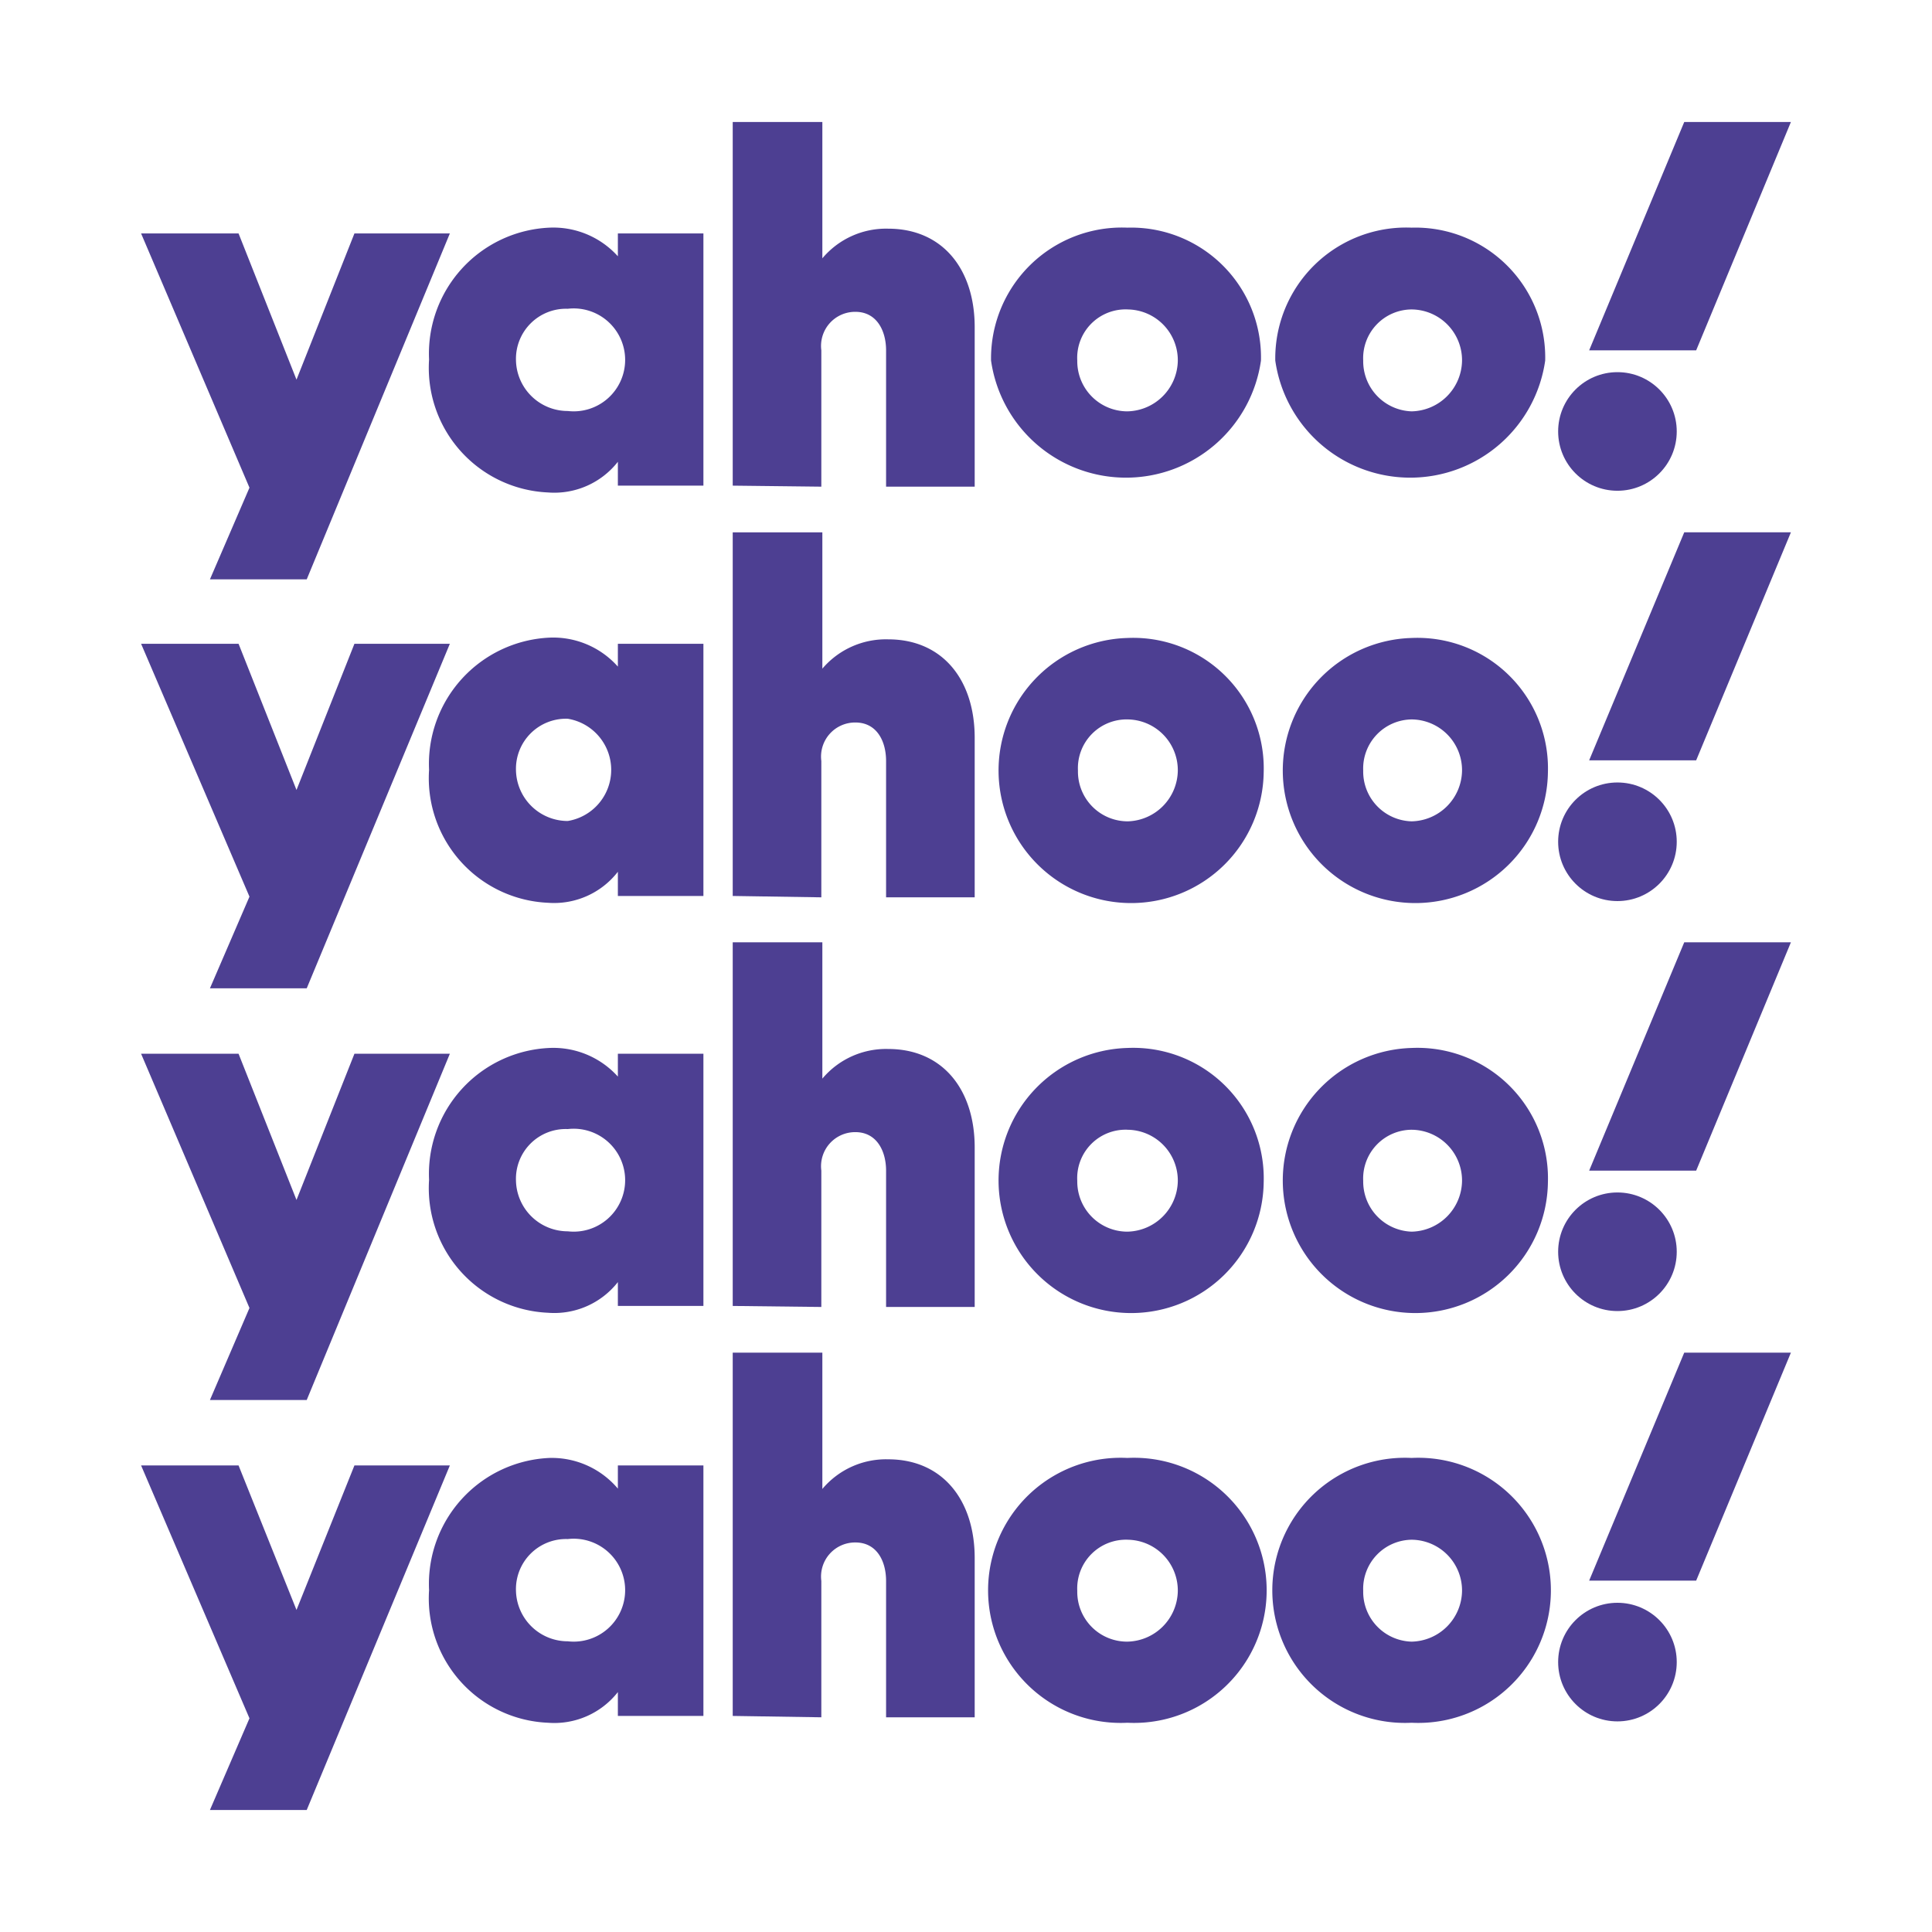 <svg id="Слой_1" data-name="Слой 1" xmlns="http://www.w3.org/2000/svg" viewBox="0 0 56.69 56.69"><defs><style>.cls-1{fill:#4d3f92;}</style></defs><g id="layer1"><path id="path1139" class="cls-1" d="M4.14,6.85H7L8.7,11.14l1.7-4.29h2.8L9,17H6.16l1.16-2.69Z"/><path id="path1141" class="cls-1" d="M16.12,6.68a3.7,3.7,0,0,0-3.53,3.87,3.66,3.66,0,0,0,3.49,3.9,2.37,2.37,0,0,0,2.05-.9v.7h2.51V6.85H18.13v.67A2.55,2.55,0,0,0,16.12,6.68Zm.54,2.38a1.51,1.51,0,1,1,0,3,1.52,1.52,0,0,1-1.52-1.49A1.47,1.47,0,0,1,16.66,9.06Z"/><path id="path1145" class="cls-1" d="M21.5,14.25V3.58h2.63v4a2.44,2.44,0,0,1,1.93-.87c1.6,0,2.54,1.19,2.54,2.89v4.68H26v-4c0-.57-.27-1.13-.9-1.13a1,1,0,0,0-1,1.13v4Z"/><path id="path1147" class="cls-1" d="M33.08,6.68a3.84,3.84,0,0,0-4,3.9,4,4,0,0,0,7.92,0A3.81,3.81,0,0,0,33.08,6.68Zm0,2.4a1.49,1.49,0,0,1,1.48,1.51,1.51,1.51,0,0,1-1.48,1.48,1.47,1.47,0,0,1-1.47-1.49A1.42,1.42,0,0,1,33.1,9.08Z"/><path id="path1153" class="cls-1" d="M41.42,6.68a3.84,3.84,0,0,0-4,3.9,4,4,0,0,0,7.92,0A3.81,3.81,0,0,0,41.42,6.68Zm0,2.4a1.49,1.49,0,0,1,1.48,1.51,1.51,1.51,0,0,1-1.48,1.48A1.47,1.47,0,0,1,40,10.58,1.43,1.43,0,0,1,41.44,9.08Z"/><circle id="path1155" class="cls-1" cx="47.46" cy="12.66" r="1.74"/><path id="path1157" class="cls-1" d="M49.77,10.28H46.63l2.79-6.7h3.13Z"/></g><g id="layer1-2" data-name="layer1"><path id="path1139-2" data-name="path1139" class="cls-1" d="M4.14,18.89H7L8.7,23.18l1.7-4.29h2.8L9,29H6.16l1.16-2.69Z"/><path id="path1141-2" data-name="path1141" class="cls-1" d="M16.12,18.71a3.71,3.71,0,0,0-3.53,3.88,3.66,3.66,0,0,0,3.49,3.9,2.37,2.37,0,0,0,2.05-.91v.71h2.51v-7.4H18.13v.67A2.54,2.54,0,0,0,16.12,18.71Zm.54,2.38a1.52,1.52,0,0,1,0,3,1.52,1.52,0,0,1-1.52-1.49A1.47,1.47,0,0,1,16.66,21.09Z"/><path id="path1145-2" data-name="path1145" class="cls-1" d="M21.5,26.29V15.62h2.63v4a2.45,2.45,0,0,1,1.93-.86c1.6,0,2.54,1.19,2.54,2.89v4.68H26v-4c0-.58-.27-1.13-.9-1.13a1,1,0,0,0-1,1.13v4Z"/><path id="path1147-2" data-name="path1147" class="cls-1" d="M33.08,18.72a3.89,3.89,0,1,0,4,3.94A3.83,3.83,0,0,0,33.08,18.72Zm0,2.39a1.49,1.49,0,0,1,1.48,1.51A1.51,1.51,0,0,1,33.1,24.1a1.46,1.46,0,0,1-1.47-1.49A1.43,1.43,0,0,1,33.1,21.11Z"/><path id="path1153-2" data-name="path1153" class="cls-1" d="M41.42,18.72a3.89,3.89,0,1,0,4,3.94A3.83,3.83,0,0,0,41.42,18.72Zm0,2.39a1.49,1.49,0,0,1,1.48,1.51,1.51,1.51,0,0,1-1.48,1.48A1.46,1.46,0,0,1,40,22.61,1.44,1.44,0,0,1,41.44,21.11Z"/><circle id="path1155-2" data-name="path1155" class="cls-1" cx="47.46" cy="24.7" r="1.74"/><path id="path1157-2" data-name="path1157" class="cls-1" d="M49.77,22.31H46.63l2.79-6.69h3.13Z"/></g><g id="layer1-3" data-name="layer1"><path id="path1139-3" data-name="path1139" class="cls-1" d="M4.14,30.92H7L8.7,35.21l1.7-4.29h2.8L9,41.08H6.16l1.16-2.7Z"/><path id="path1141-3" data-name="path1141" class="cls-1" d="M16.12,30.75a3.7,3.7,0,0,0-3.53,3.87,3.66,3.66,0,0,0,3.49,3.9,2.37,2.37,0,0,0,2.05-.9v.7h2.51v-7.4H18.13v.67A2.55,2.55,0,0,0,16.12,30.75Zm.54,2.38a1.51,1.51,0,1,1,0,3,1.52,1.52,0,0,1-1.52-1.49A1.46,1.46,0,0,1,16.66,33.13Z"/><path id="path1145-3" data-name="path1145" class="cls-1" d="M21.5,38.32V27.65h2.63v4a2.44,2.44,0,0,1,1.93-.87c1.6,0,2.54,1.19,2.54,2.89v4.68H26v-4c0-.57-.27-1.13-.9-1.13a1,1,0,0,0-1,1.13v4Z"/><path id="path1147-3" data-name="path1147" class="cls-1" d="M33.08,30.75a3.89,3.89,0,1,0,4,3.94A3.83,3.83,0,0,0,33.08,30.75Zm0,2.4a1.49,1.49,0,0,1,1.48,1.51,1.51,1.51,0,0,1-1.48,1.48,1.47,1.47,0,0,1-1.47-1.49A1.42,1.42,0,0,1,33.1,33.15Z"/><path id="path1153-3" data-name="path1153" class="cls-1" d="M41.42,30.75a3.89,3.89,0,1,0,4,3.94A3.83,3.83,0,0,0,41.42,30.75Zm0,2.4a1.49,1.49,0,0,1,1.48,1.51,1.51,1.51,0,0,1-1.48,1.48A1.47,1.47,0,0,1,40,34.65,1.43,1.43,0,0,1,41.44,33.15Z"/><circle id="path1155-3" data-name="path1155" class="cls-1" cx="47.46" cy="36.73" r="1.74"/><path id="path1157-3" data-name="path1157" class="cls-1" d="M49.77,34.35H46.63l2.79-6.7h3.13Z"/></g><g id="layer1-4" data-name="layer1"><path id="path1139-4" data-name="path1139" class="cls-1" d="M4.14,43H7L8.7,47.24,10.4,43h2.8L9,53.11H6.16l1.16-2.69Z"/><path id="path1141-4" data-name="path1141" class="cls-1" d="M16.12,42.78a3.7,3.7,0,0,0-3.53,3.88,3.65,3.65,0,0,0,3.49,3.89,2.37,2.37,0,0,0,2.05-.9v.7h2.51V43H18.13v.68A2.54,2.54,0,0,0,16.12,42.78Zm.54,2.38a1.51,1.51,0,1,1,0,3,1.52,1.52,0,0,1-1.52-1.48A1.47,1.47,0,0,1,16.66,45.16Z"/><path id="path1145-4" data-name="path1145" class="cls-1" d="M21.5,50.35V39.69h2.63v4a2.44,2.44,0,0,1,1.93-.87c1.6,0,2.54,1.2,2.54,2.9v4.67H26v-4c0-.58-.27-1.13-.9-1.13a1,1,0,0,0-1,1.13v4Z"/><path id="path1147-4" data-name="path1147" class="cls-1" d="M33.08,42.78a3.89,3.89,0,1,0,0,7.77,3.89,3.89,0,1,0,0-7.77Zm0,2.4a1.49,1.49,0,0,1,1.48,1.51,1.51,1.51,0,0,1-1.48,1.48,1.46,1.46,0,0,1-1.47-1.49A1.43,1.43,0,0,1,33.1,45.18Z"/><path id="path1153-4" data-name="path1153" class="cls-1" d="M41.42,42.78a3.89,3.89,0,1,0,0,7.77,3.89,3.89,0,1,0,0-7.77Zm0,2.4a1.49,1.49,0,0,1,1.48,1.51,1.51,1.51,0,0,1-1.48,1.48A1.46,1.46,0,0,1,40,46.68,1.44,1.44,0,0,1,41.44,45.18Z"/><circle id="path1155-4" data-name="path1155" class="cls-1" cx="47.46" cy="48.77" r="1.74"/><path id="path1157-4" data-name="path1157" class="cls-1" d="M49.77,46.38H46.63l2.79-6.69h3.13Z"/></g></svg>